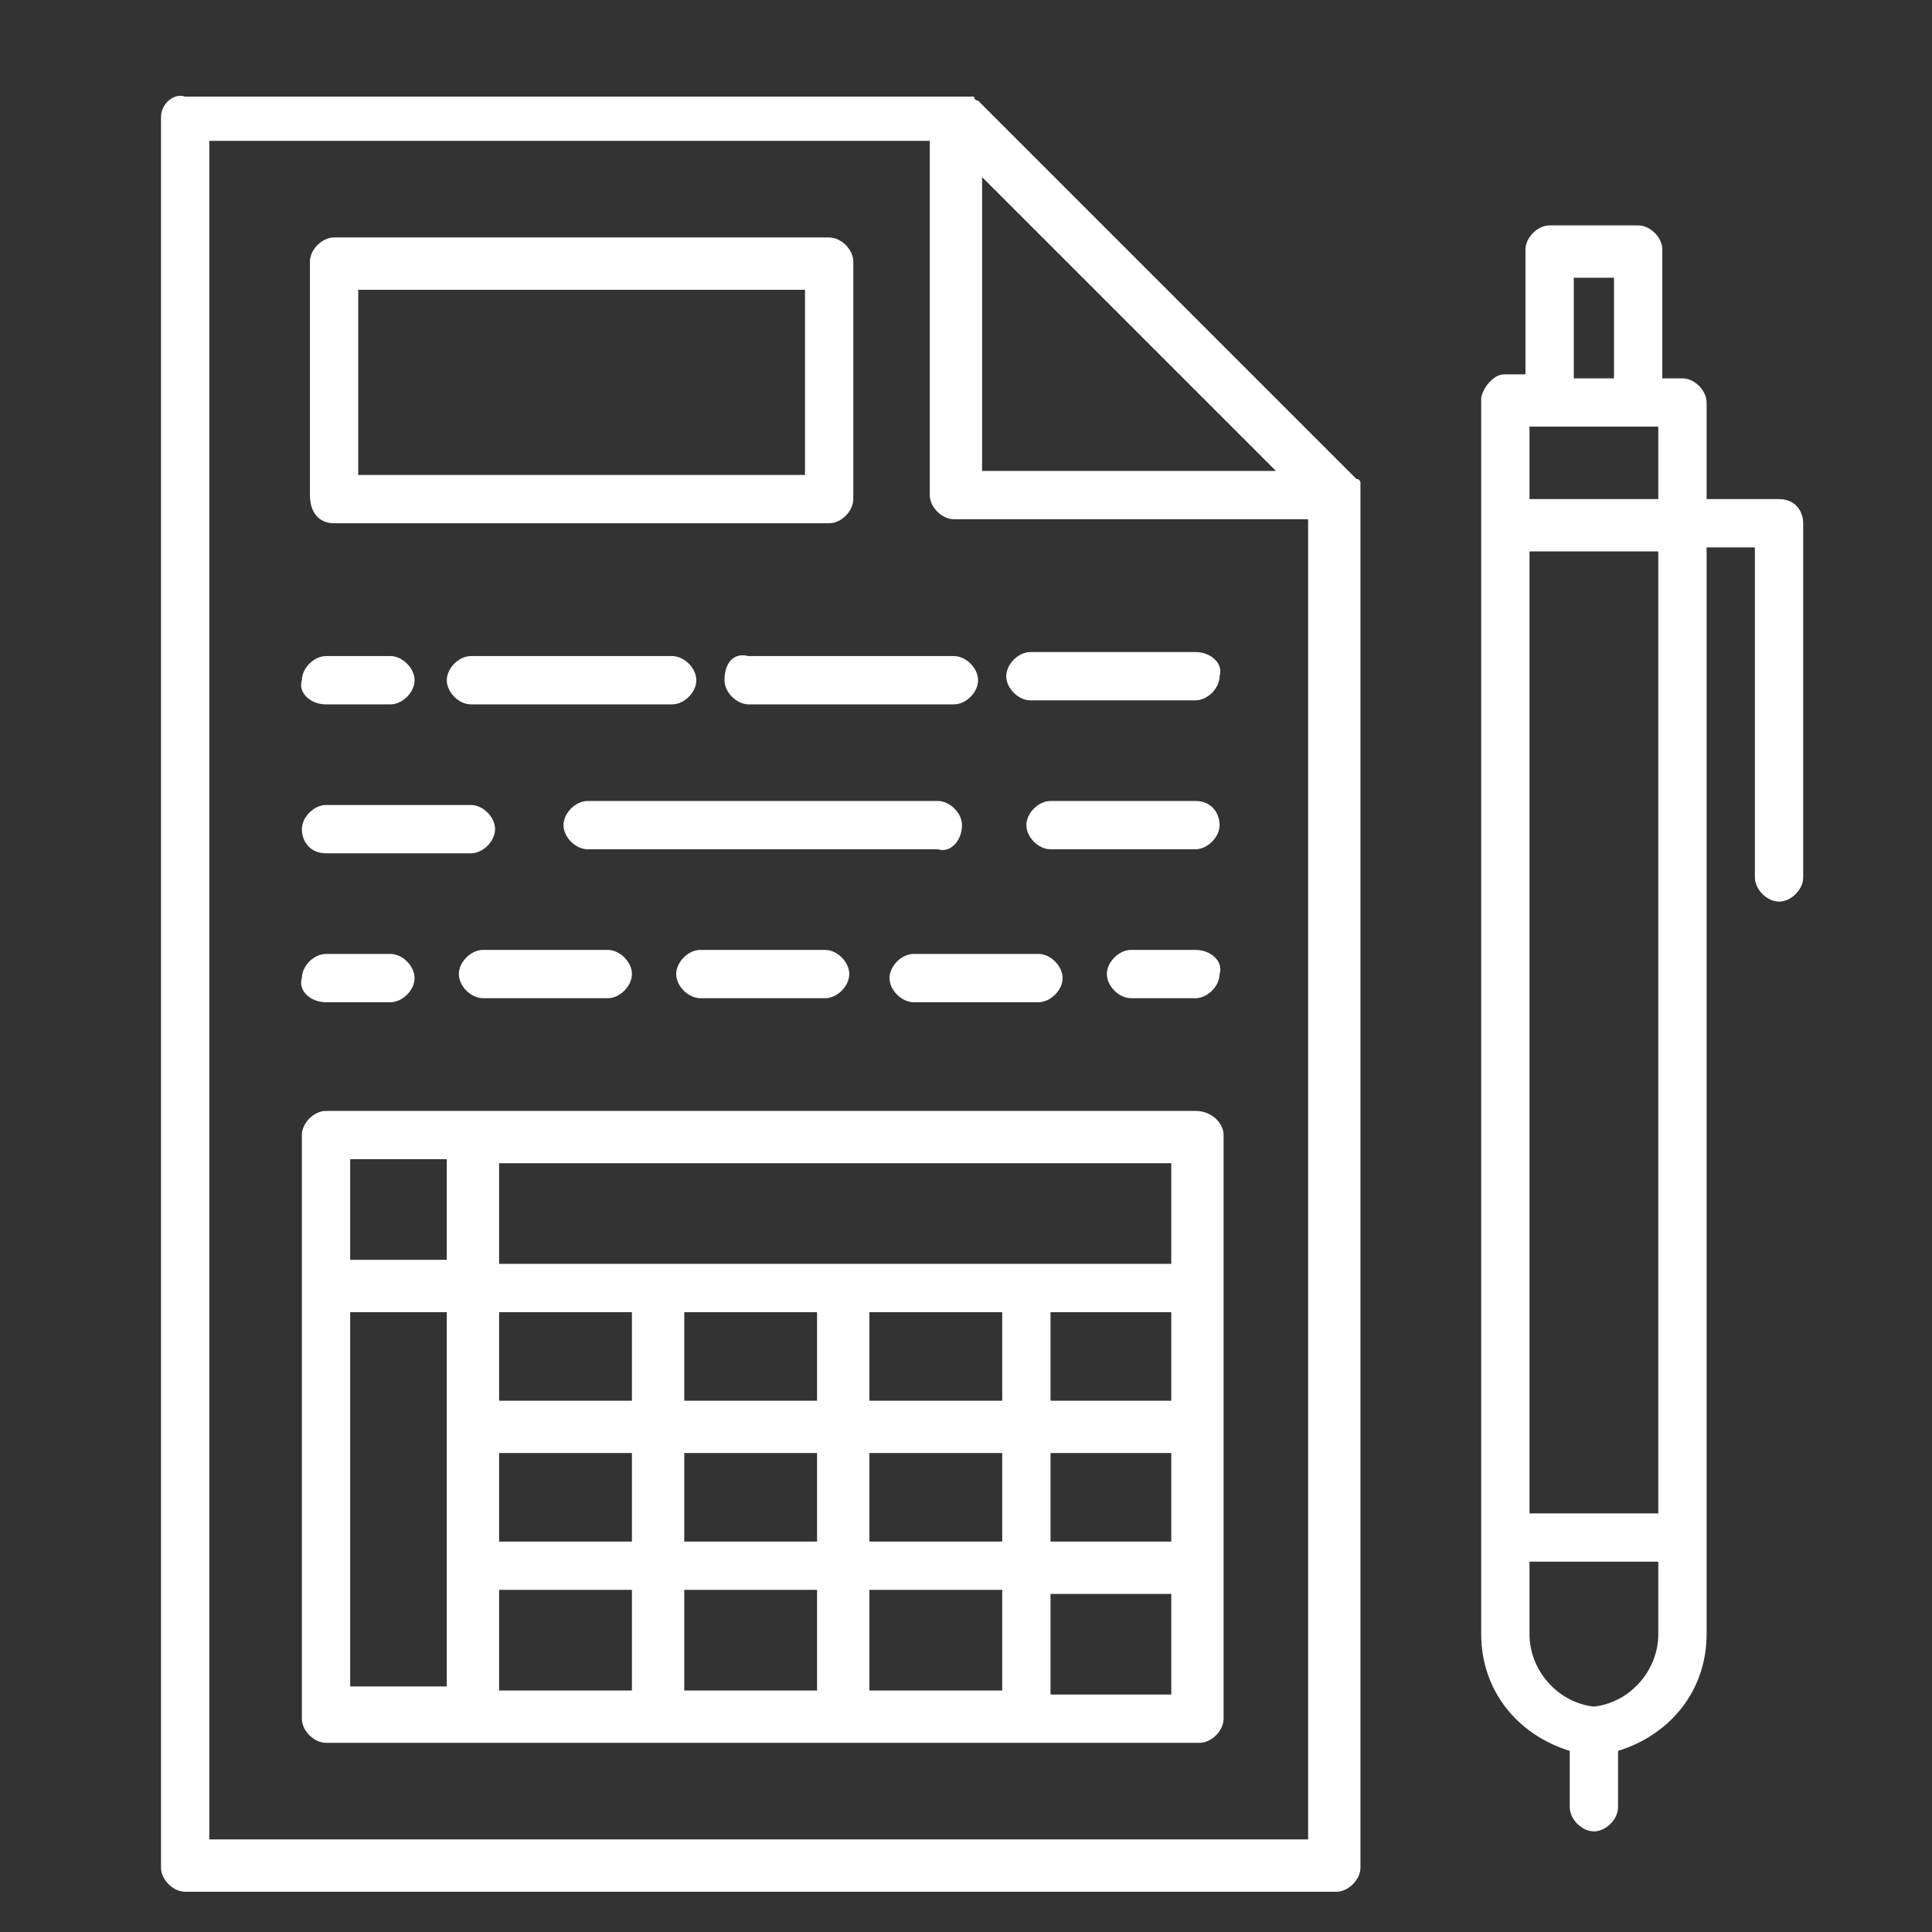 <?xml version="1.0" encoding="utf-8"?>
<!-- Generator: Adobe Illustrator 22.0.1, SVG Export Plug-In . SVG Version: 6.00 Build 0)  -->
<svg version="1.1" id="Layer_1" xmlns="http://www.w3.org/2000/svg" xmlns:xlink="http://www.w3.org/1999/xlink" x="0px" y="0px"
	 viewBox="0 0 48 48" style="enable-background:new 0 0 48 48;" xml:space="preserve">
<rect x="0" y="0" width="48" height="48" fill="#333333" stroke="none"/>
<style type="text/css">
	.st0{fill:#fff;}
</style>
<g>
	<path class="st0" d="M33.8,12.2C33.8,12.2,33.8,12.2,33.8,12.2c0,0,0-0.1,0-0.1c0,0,0,0,0,0c0,0,0,0,0-0.1c0,0,0,0,0,0
		c0,0,0-0.1-0.1-0.1l-9.4-9.4c0,0-0.1,0-0.1-0.1c0,0,0,0,0,0c0,0,0,0-0.1,0c0,0,0,0,0,0c0,0-0.1,0-0.1,0c0,0,0,0,0,0
		c0,0-0.1,0-0.1,0c0,0,0,0,0,0H4.6C4.3,2.3,4,2.6,4,2.9v43.5C4,46.7,4.3,47,4.6,47h28.6c0.3,0,0.6-0.3,0.6-0.6v-34c0,0,0,0,0,0
		C33.8,12.3,33.8,12.3,33.8,12.2z M24.4,4.4l7.3,7.3h-7.3V4.4z M5.2,45.8V3.5h17.9v8.8c0,0.3,0.3,0.6,0.6,0.6h8.8v32.8H5.2z"/>
	<path class="st0" d="M8.3,13h12.3c0.3,0,0.6-0.3,0.6-0.6V6.5c0-0.3-0.3-0.6-0.6-0.6H8.3c-0.3,0-0.6,0.3-0.6,0.6v5.8
		C7.7,12.7,7.9,13,8.3,13z M8.9,7.2H20v4.6H8.9V7.2z"/>
	<path class="st0" d="M8.1,17.5h1.6c0.3,0,0.6-0.3,0.6-0.6c0-0.3-0.3-0.6-0.6-0.6H8.1c-0.3,0-0.6,0.3-0.6,0.6
		C7.4,17.2,7.7,17.5,8.1,17.5z"/>
	<path class="st0" d="M17.3,16.9c0-0.3-0.3-0.6-0.6-0.6h-2.5h-2.5c-0.3,0-0.6,0.3-0.6,0.6c0,0.3,0.3,0.6,0.6,0.6h2.5h2.5
		C17,17.5,17.3,17.2,17.3,16.9z"/>
	<path class="st0" d="M18,16.9c0,0.3,0.3,0.6,0.6,0.6h5.1c0.3,0,0.6-0.3,0.6-0.6c0-0.3-0.3-0.6-0.6-0.6h-5.1
		C18.2,16.2,18,16.5,18,16.9z"/>
	<path class="st0" d="M29.7,16.2h-1.6h-2.5c-0.3,0-0.6,0.3-0.6,0.6c0,0.3,0.3,0.6,0.6,0.6h2.5h1.6c0.3,0,0.6-0.3,0.6-0.6
		C30.4,16.5,30.1,16.2,29.7,16.2z"/>
	<path class="st0" d="M8.1,21.2h3.6c0.3,0,0.6-0.3,0.6-0.6s-0.3-0.6-0.6-0.6H8.1c-0.3,0-0.6,0.3-0.6,0.6S7.7,21.2,8.1,21.2z"/>
	<path class="st0" d="M23.9,20.5c0-0.3-0.3-0.6-0.6-0.6h-8.7c-0.3,0-0.6,0.3-0.6,0.6c0,0.3,0.3,0.6,0.6,0.6h8.7
		C23.6,21.2,23.9,20.9,23.9,20.5z"/>
	<path class="st0" d="M29.7,19.9h-3.6c-0.3,0-0.6,0.3-0.6,0.6s0.3,0.6,0.6,0.6h3.6c0.3,0,0.6-0.3,0.6-0.6S30.1,19.9,29.7,19.9z"/>
	<path class="st0" d="M8.1,24.9h1.6c0.3,0,0.6-0.3,0.6-0.6c0-0.3-0.3-0.6-0.6-0.6H8.1c-0.3,0-0.6,0.3-0.6,0.6
		C7.4,24.6,7.7,24.9,8.1,24.9z"/>
	<path class="st0" d="M12,23.6c-0.3,0-0.6,0.3-0.6,0.6c0,0.3,0.3,0.6,0.6,0.6h3.1c0.3,0,0.6-0.3,0.6-0.6c0-0.3-0.3-0.6-0.6-0.6H12z"
		/>
	<path class="st0" d="M17.4,23.6c-0.3,0-0.6,0.3-0.6,0.6c0,0.3,0.3,0.6,0.6,0.6h3.1c0.3,0,0.6-0.3,0.6-0.6c0-0.3-0.3-0.6-0.6-0.6
		H17.4z"/>
	<path class="st0" d="M22.7,24.9h3.1c0.3,0,0.6-0.3,0.6-0.6c0-0.3-0.3-0.6-0.6-0.6h-3.1c-0.3,0-0.6,0.3-0.6,0.6
		C22.1,24.6,22.4,24.9,22.7,24.9z"/>
	<path class="st0" d="M29.7,23.6h-1.6c-0.3,0-0.6,0.3-0.6,0.6c0,0.3,0.3,0.6,0.6,0.6h1.6c0.3,0,0.6-0.3,0.6-0.6
		C30.4,23.9,30.1,23.6,29.7,23.6z"/>
	<path class="st0" d="M29.7,27.6H8.1c-0.3,0-0.6,0.3-0.6,0.6v14.5c0,0.3,0.3,0.6,0.6,0.6h21.7c0.3,0,0.6-0.3,0.6-0.6V28.2
		C30.4,27.9,30.1,27.6,29.7,27.6z M29.1,32.6v2.2h-3v-2.2H29.1z M24.9,34.8h-3.3v-2.2h3.3V34.8z M20.3,34.8H17v-2.2h3.3V34.8z
		 M12.4,36.1h3.3v2.2h-3.3V36.1z M17,36.1h3.3v2.2H17V36.1z M15.7,34.8h-3.3v-2.2h3.3V34.8z M12.4,39.5h3.3v2.5h-3.3V39.5z M17,39.5
		h3.3v2.5H17V39.5z M21.6,39.5h3.3v2.5h-3.3V39.5z M21.6,38.3v-2.2h3.3v2.2H21.6z M26.1,36.1h3v2.2h-3V36.1z M29.1,31.4H12.4v-2.5
		h16.7V31.4z M11.1,28.8v2.5H8.7v-2.5H11.1z M8.7,32.6h2.4v2.8c0,0,0,0,0,0c0,0,0,0,0,0v3.4c0,0,0,0,0,0s0,0,0,0v3.1H8.7V32.6z
		 M26.1,42.1v-2.5h3v2.5H26.1z"/>
	<path class="st0" d="M44.2,12.4h-1.8V10c0-0.3-0.3-0.6-0.6-0.6h-0.5V6.2c0-0.3-0.3-0.6-0.6-0.6h-2.2c-0.3,0-0.6,0.3-0.6,0.6v3.1
		h-0.5c-0.2,0-0.3,0.1-0.4,0.2c-0.1,0.1-0.2,0.3-0.2,0.4l0,3.1c0,0,0,0,0,0c0,0,0,0,0,0l0,27.6c0,1.4,0.9,2.5,2.2,2.9v1.4
		c0,0.3,0.3,0.6,0.6,0.6s0.6-0.3,0.6-0.6v-1.4c1.3-0.4,2.2-1.5,2.2-2.9v-27h1.2v8.2c0,0.3,0.3,0.6,0.6,0.6c0.3,0,0.6-0.3,0.6-0.6V13
		C44.8,12.7,44.6,12.4,44.2,12.4z M38,10.6h3.2v1.8H38L38,10.6z M39.1,6.9h1v2.5h-1V6.9z M39.6,42.4c-0.9-0.1-1.6-0.9-1.6-1.8l0-1.8
		h3.2v1.8C41.2,41.5,40.5,42.3,39.6,42.4z M41.2,37.6H38l0-23.9h3.2V37.6z"/>
</g>
</svg>
